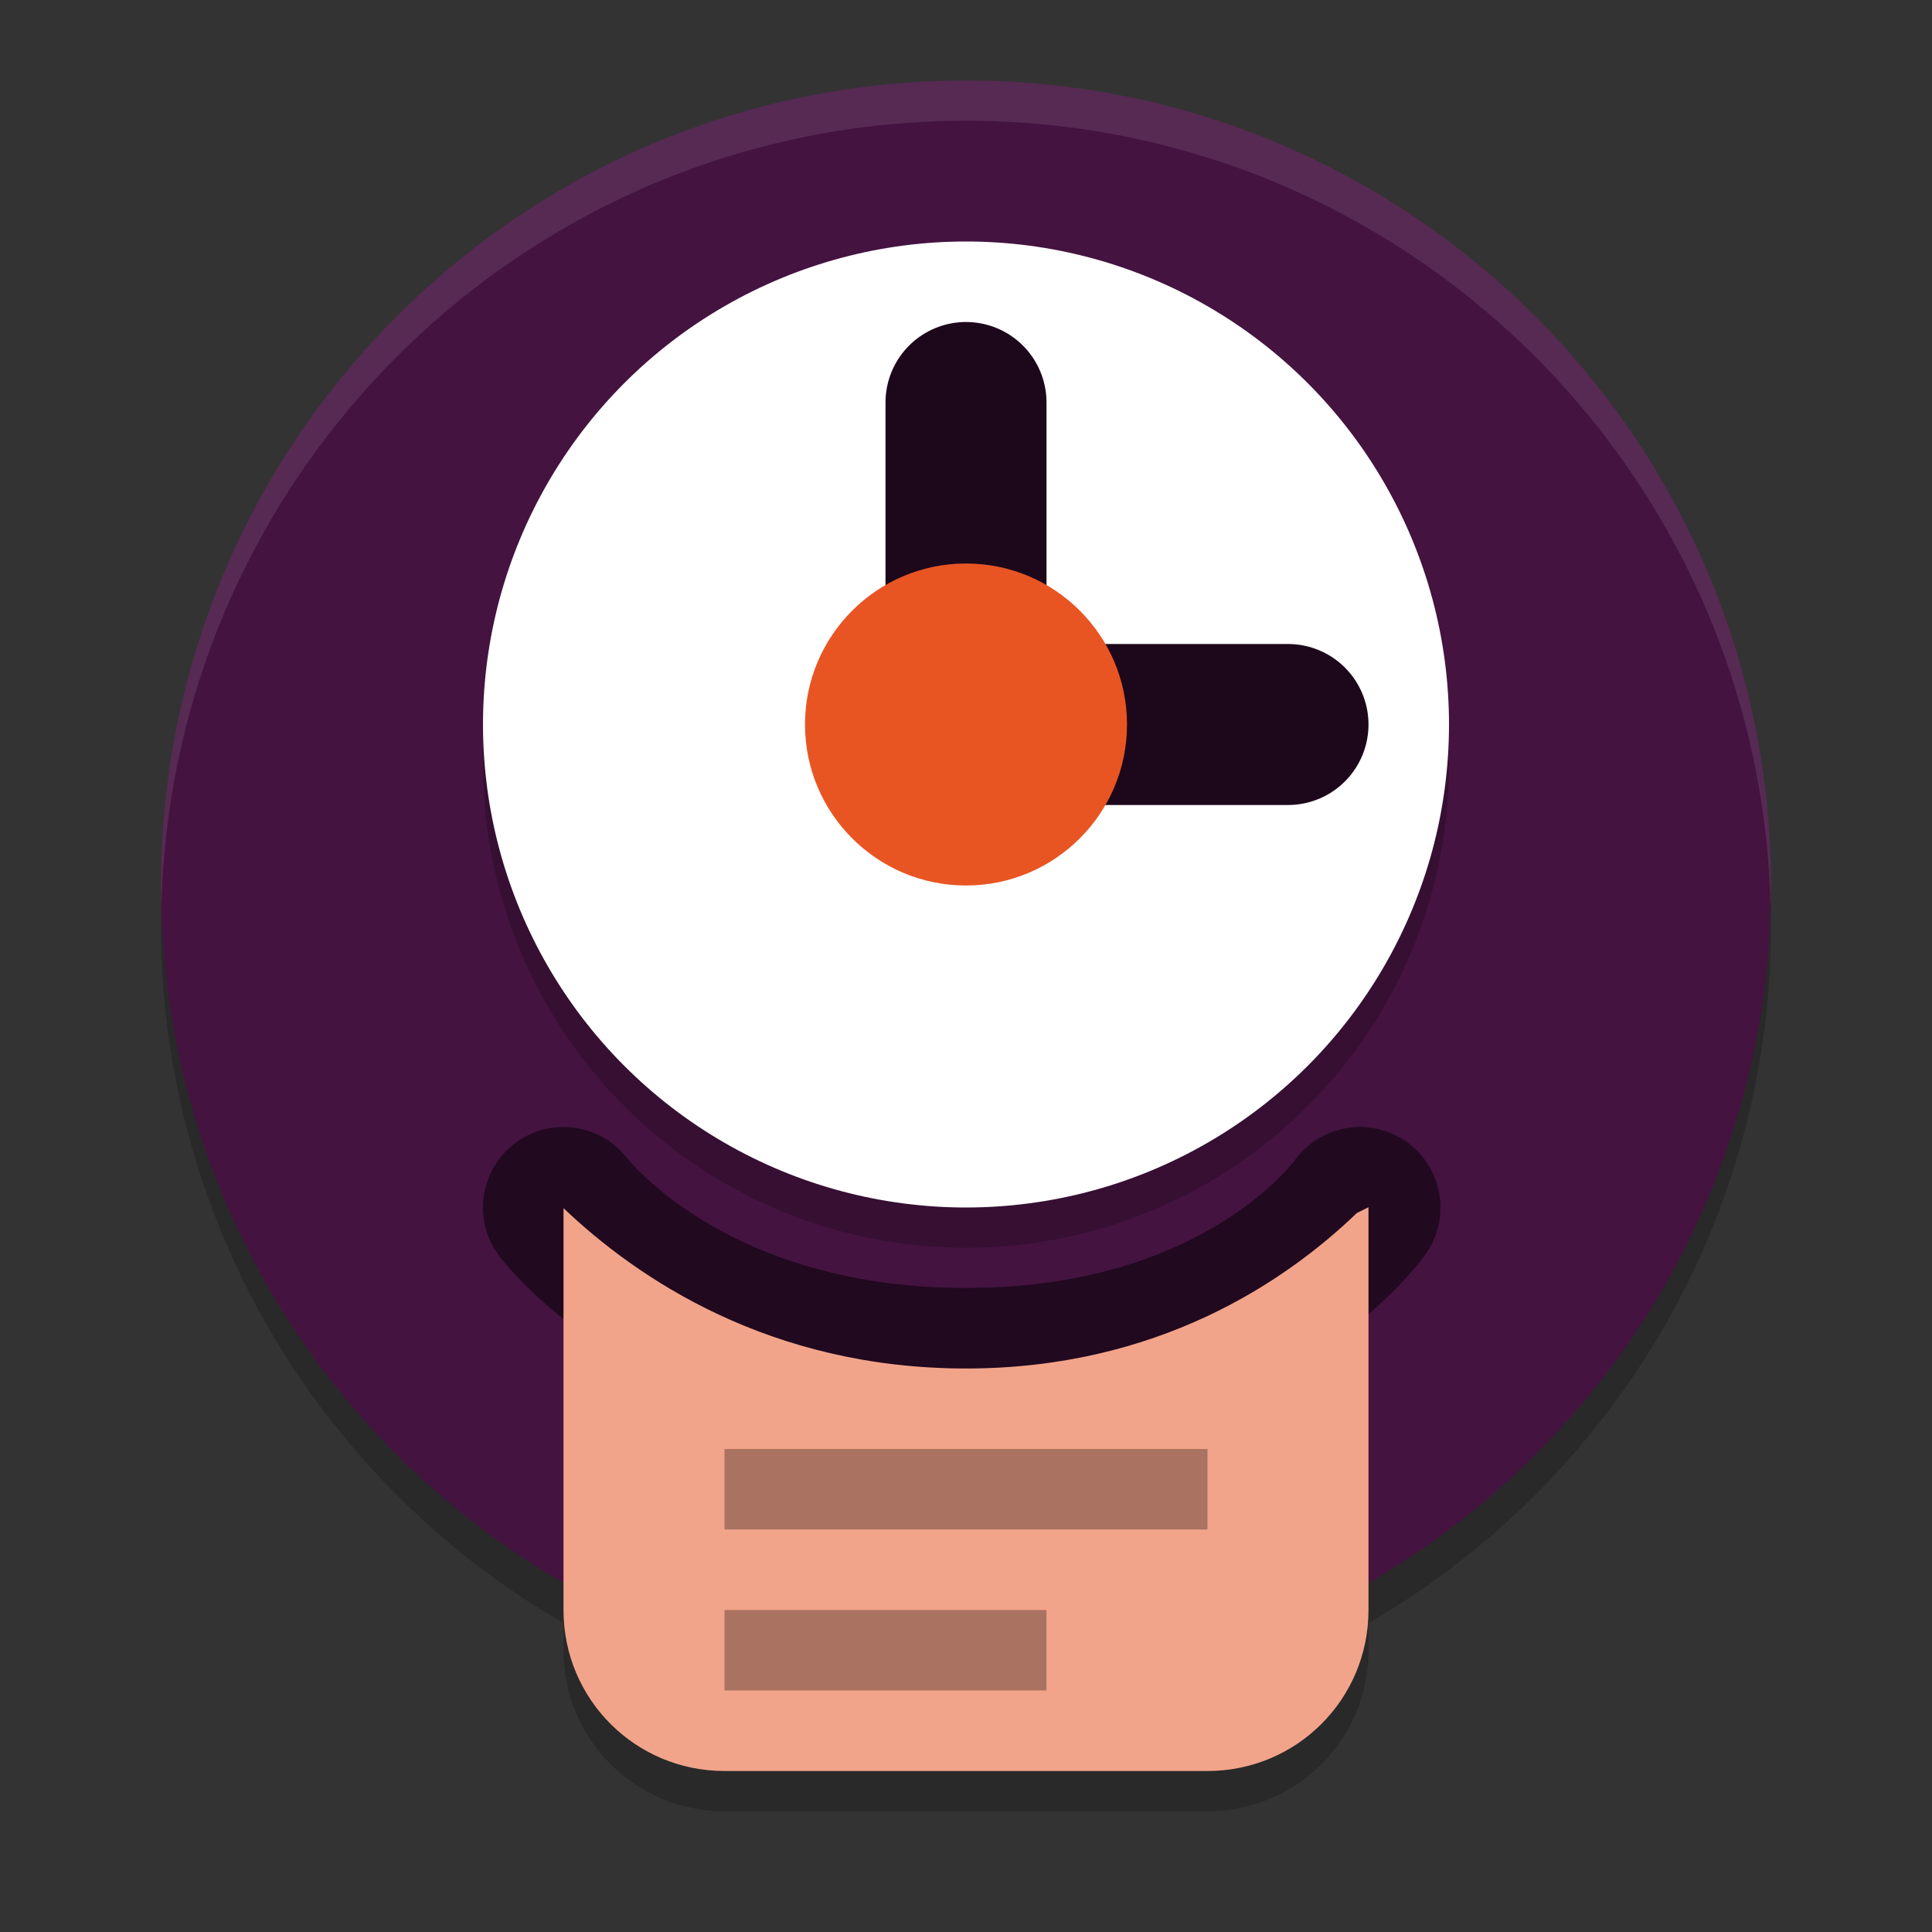 <svg xmlns="http://www.w3.org/2000/svg" width="24" height="24" version="1.1">
 <rect width="100%" height="100%" fill="#333333" stroke="none"/>
 <path style="opacity:0.2;fill-rule:evenodd" d="m 22,11.5 c 0,5.523 -4.477,10 -10,10 -5.523,0 -10,-4.477 -10,-10 0,-5.523 4.477,-10 10,-10 5.523,0 10,4.477 10,10"/>
 <path style="fill:#441340;fill-rule:evenodd" d="M 22,11 C 22,16.523 17.523,21 12,21 6.477,21 2,16.523 2,11 2,5.477 6.477,1 12,1 17.523,1 22,5.477 22,11"/>
 <path style="opacity:0.1;fill:#ffffff;fill-rule:evenodd" d="M 12,1 C 6.477,1 2,5.477 2,11 2,11.084 2.004,11.167 2.006,11.25 2.139,5.843 6.561,1.5 12,1.5 c 5.439,0 9.861,4.343 9.994,9.75 C 21.996,11.167 22,11.084 22,11 22,5.477 17.523,1 12,1 Z"/>
 <circle style="opacity:0.2" cx="12" cy="9.5" r="6"/>
 <circle style="fill:#ffffff" cx="12" cy="9" r="6"/>
 <path style="fill:none;stroke:#1d081b;stroke-width:2;stroke-linecap:round" d="M 12,9 V 5"/>
 <path style="fill:none;stroke:#1d081b;stroke-width:2;stroke-linecap:round" d="m 12,9 h 4"/>
 <circle style="fill:#e85523" cx="12" cy="9" r="2"/>
 <path style="fill:none;stroke:#21091f;stroke-width:2;stroke-linecap:round;stroke-linejoin:round" d="m 7,15 c 0,0 1.5,2 5,2 3.5,0 4.894,-2 4.894,-2"/>
 <path style="opacity:0.2" d="m 17,15.497 c -0.048,0.025 -0.096,0.046 -0.144,0.071 C 15.956,16.433 14.368,17.5 12,17.5 9.56,17.5 7.912,16.377 7,15.508 V 20.5 c 0,1.108 0.892,2 2,2 h 6 c 1.108,0 2,-0.892 2,-2 z"/>
 <path style="fill:#f2a48a" d="m 17,14.997 c -0.048,0.025 -0.096,0.046 -0.144,0.071 C 15.956,15.933 14.368,17 12,17 9.56,17 7.912,15.877 7,15.008 V 20 c 0,1.108 0.892,2 2,2 h 6 c 1.108,0 2,-0.892 2,-2 z"/>
 <rect style="opacity:0.3" width="6" height="1" x="9" y="18"/>
 <rect style="opacity:0.3" width="4" height="1" x="9" y="20"/>
</svg>
